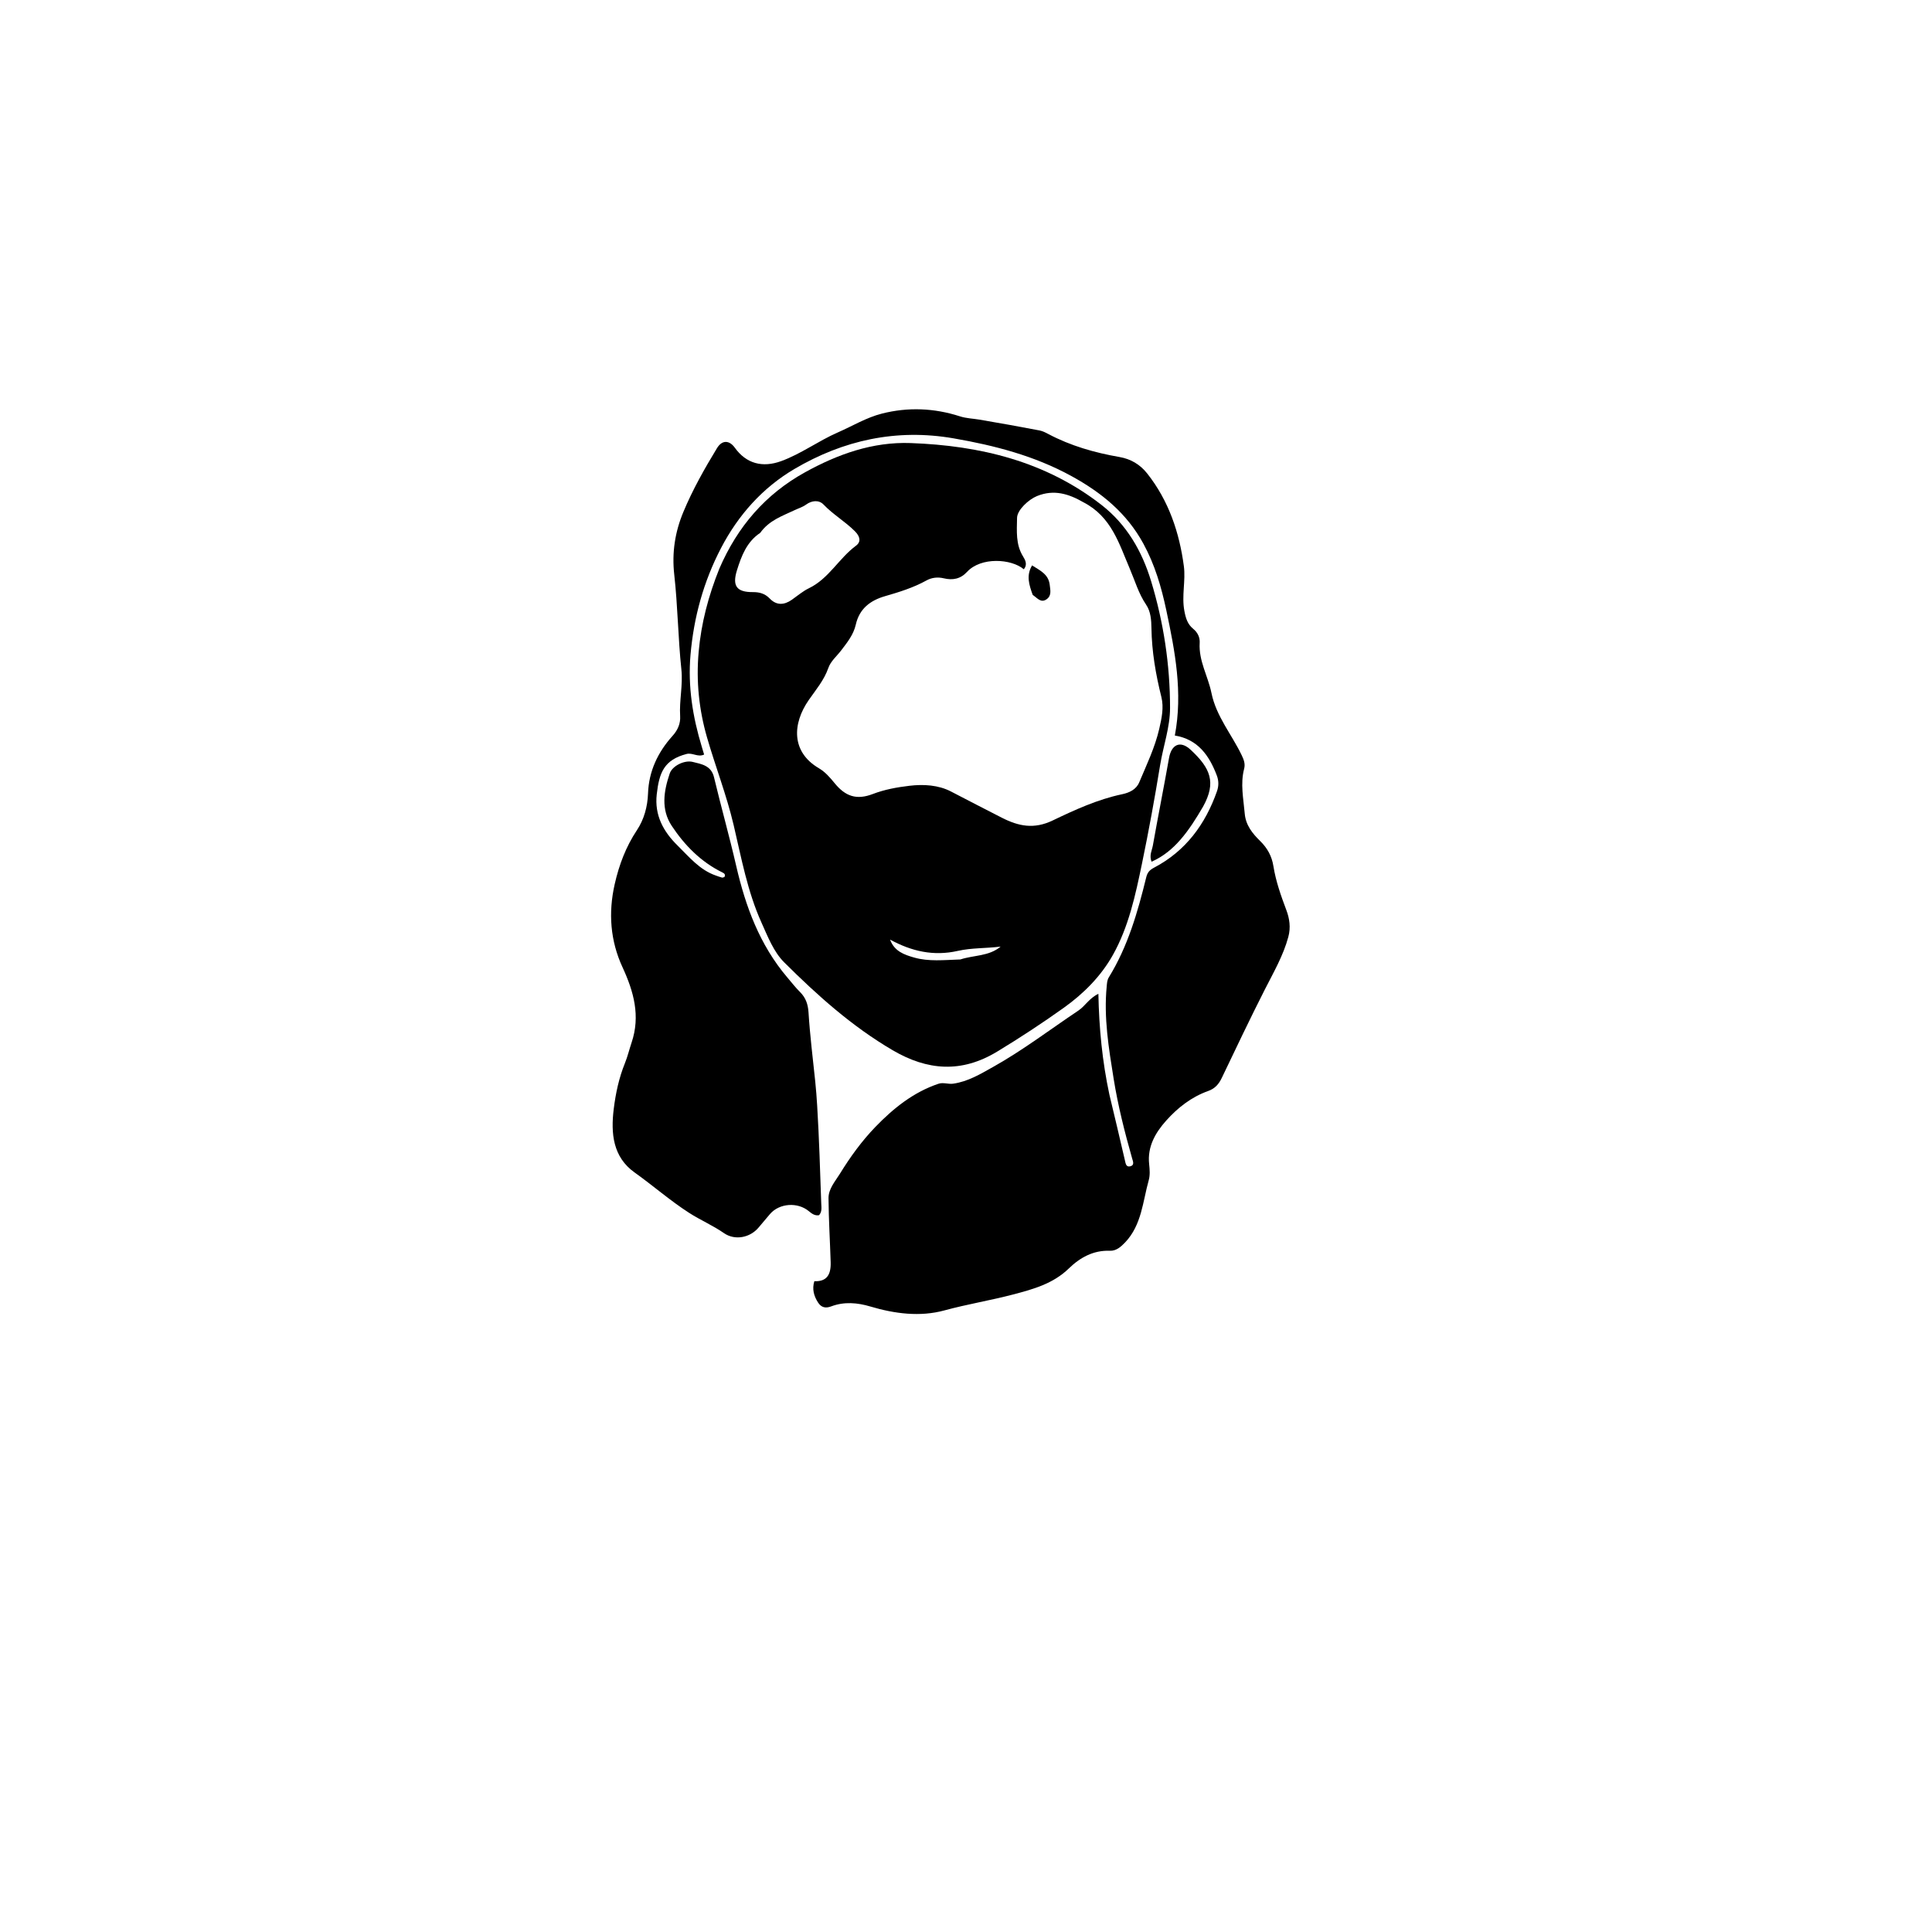 <svg version="1.1" id="Layer_1" xmlns="http://www.w3.org/2000/svg" xmlns:xlink="http://www.w3.org/1999/xlink" x="0px" y="0px"
	 width="100%" viewBox="0 0 1024 1024" enable-background="new 0 0 1024 1024" xml:space="preserve">
<path fill="#000000" opacity="1" stroke="none" 
	d="
M588.004,580.19 
	C590.854,592.062 593.586,603.531 596.228,615.02 
	C596.622,616.734 596.84,618.721 599.081,618.161 
	C601.408,617.579 600.518,615.613 600.063,614.011 
	C596.111,600.102 592.553,586.069 590.262,571.808 
	C587.657,555.594 584.951,539.315 586.58,522.747 
	C586.743,521.088 586.783,519.499 587.719,517.977 
	C597.799,501.599 603.025,483.378 607.543,464.927 
	C608.183,462.316 609.408,461.075 611.652,459.895 
	C628.444,451.068 638.865,436.919 645.04,419.321 
	C646.01,416.555 645.98,413.763 644.935,411.011 
	C640.92,400.438 634.933,391.866 622.685,389.841 
	C627.007,366.988 622.784,345.17 618.155,323.391 
	C615.562,311.191 612.122,299.392 606.066,288.244 
	C597.176,271.876 583.686,260.963 567.763,252.259 
	C548.232,241.581 527.179,236.104 505.407,232.331 
	C475.122,227.084 447.019,233.293 421.087,248.553 
	C404.249,258.462 391.317,272.911 382.166,290.47 
	C372.909,308.231 367.728,327.053 365.988,347.009 
	C364.52,363.841 367.151,380.01 372.015,395.983 
	C372.395,397.231 372.766,398.482 373.199,399.923 
	C369.87,401.512 367.052,398.791 363.858,399.63 
	C351.983,402.753 349.385,409.456 348.089,420.993 
	C346.84,432.109 351.601,440.765 359.143,448.168 
	C365.279,454.191 370.815,461.074 379.378,464.041 
	C380.473,464.42 381.556,464.858 382.678,465.131 
	C383.086,465.23 383.592,464.925 383.977,464.825 
	C384.627,463.447 383.869,462.894 382.895,462.416 
	C371.523,456.84 362.927,448.089 356.058,437.756 
	C350.21,428.958 351.811,419.25 354.973,409.951 
	C356.349,405.905 362.8,402.742 367.14,403.828 
	C371.776,404.988 376.945,405.688 378.442,411.965 
	C382.18,427.633 386.57,443.148 390.179,458.843 
	C395.157,480.486 402.656,500.835 417.282,518.052 
	C419.533,520.702 421.648,523.432 424.129,525.904 
	C427.022,528.786 428.255,532.232 428.529,536.579 
	C429.303,548.809 430.818,560.993 432.092,573.19 
	C432.541,577.482 432.862,581.811 433.122,586.087 
	C434.17,603.339 434.669,620.625 435.279,637.901 
	C435.352,639.97 435.774,642.246 434.116,644.083 
	C431.843,644.48 430.222,643.213 428.716,641.961 
	C422.774,637.02 413.114,637.674 408.116,643.462 
	C406.051,645.853 404.034,648.286 401.997,650.7 
	C397.522,656.003 389.518,657.615 383.727,653.59 
	C377.816,649.483 371.221,646.687 365.188,642.802 
	C355.092,636.299 346.096,628.381 336.348,621.437 
	C324.867,613.259 323.673,600.781 325.301,587.701 
	C326.336,579.381 328.062,571.312 331.218,563.522 
	C332.652,559.982 333.53,556.222 334.753,552.592 
	C339.509,538.474 335.919,525.596 329.917,512.595 
	C323.483,498.659 322.362,483.864 325.781,468.733 
	C328.115,458.404 331.7,448.851 337.652,439.894 
	C341.325,434.366 343.226,427.57 343.47,420.529 
	C343.878,408.752 348.7,398.642 356.482,390.009 
	C359.279,386.906 360.732,383.401 360.493,379.59 
	C359.973,371.299 362.031,363.199 361.143,354.802 
	C359.378,338.106 359.243,321.235 357.367,304.555 
	C356.052,292.857 357.789,281.926 362.188,271.369 
	C367.096,259.589 373.378,248.455 380.009,237.549 
	C382.679,233.158 386.502,233.16 389.517,237.354 
	C395.537,245.727 404.122,248.025 414.038,244.407 
	C424.644,240.537 433.707,233.723 444.069,229.195 
	C451.793,225.819 459.167,221.312 467.446,219.21 
	C481.305,215.693 495.151,216.269 508.794,220.67 
	C512.157,221.755 515.677,221.834 519.118,222.409 
	C529.762,224.188 540.377,226.147 550.982,228.15 
	C552.581,228.452 554.129,229.243 555.589,230.017 
	C567.469,236.314 580.182,239.937 593.371,242.23 
	C599.261,243.254 604.197,246.092 608.044,250.96 
	C619.466,265.412 625.107,282.289 627.472,300.096 
	C628.493,307.777 626.224,315.805 627.742,323.813 
	C628.468,327.649 629.415,330.843 632.414,333.285 
	C634.794,335.223 636.037,337.838 635.856,340.739 
	C635.261,350.262 640.283,358.392 642.093,367.29 
	C644.622,379.723 652.871,389.28 658.142,400.324 
	C659.254,402.652 660.104,404.848 659.416,407.482 
	C657.343,415.426 659.055,423.312 659.738,431.243 
	C660.27,437.414 663.872,441.798 667.853,445.693 
	C671.77,449.524 674.081,453.772 674.93,459.06 
	C676.227,467.142 678.945,474.793 681.817,482.44 
	C683.488,486.889 684.174,491.609 682.843,496.561 
	C680.173,506.483 675.081,515.228 670.488,524.272 
	C662.593,539.818 655.096,555.568 647.578,571.302 
	C645.978,574.652 643.945,576.979 640.312,578.27 
	C631.487,581.406 624.18,587.141 618.093,593.96 
	C612.42,600.314 608.06,607.72 609.071,617.024 
	C609.375,619.817 609.605,622.846 608.864,625.485 
	C605.676,636.827 605.139,649.217 596.38,658.46 
	C594.146,660.818 591.623,663.063 588.295,662.933 
	C579.453,662.587 572.414,666.565 566.491,672.316 
	C558.158,680.409 547.669,683.288 537.009,686.092 
	C524.948,689.265 512.638,691.251 500.559,694.544 
	C487.651,698.063 474.244,696.328 461.258,692.46 
	C454.462,690.435 447.454,689.811 440.554,692.411 
	C437.713,693.483 435.37,693.12 433.608,690.401 
	C431.326,686.88 430.349,683.181 431.616,679.068 
	C437.776,679.304 440.5,676.173 440.273,668.971 
	C439.918,657.664 439.214,646.363 439.131,635.056 
	C439.095,630.083 442.689,626.13 445.148,622.136 
	C450.601,613.278 456.725,604.794 463.986,597.282 
	C473.531,587.408 484.084,578.915 497.365,574.43 
	C499.997,573.541 502.522,574.754 505.219,574.371 
	C513.069,573.254 519.634,569.261 526.26,565.555 
	C542.092,556.7 556.532,545.686 571.579,535.612 
	C575.15,533.222 577.263,529.103 582.167,526.744 
	C582.526,544.968 584.221,562.5 588.004,580.19 
z"/>
<path fill="#000000" opacity="1" stroke="none" 
	d="
M381.267,301.399 
	C390.89,279.108 405.686,261.923 426.713,250.308 
	C444.129,240.687 462.596,234.106 482.662,234.832 
	C519.384,236.16 554.079,244.455 583.825,267.625 
	C597.212,278.053 605.292,292.157 610.099,307.988 
	C616.734,329.835 620.151,352.328 620.151,375.197 
	C620.151,385.524 616.543,395.394 614.889,405.535 
	C612.034,423.043 608.847,440.51 605.242,457.878 
	C601.795,474.485 598.214,491.244 589.836,506.177 
	C583.535,517.407 574.394,526.595 563.891,534.098 
	C552.404,542.303 540.617,550.045 528.509,557.378 
	C509.584,568.84 491.585,567.443 473.151,556.658 
	C451.6,544.048 433.19,527.543 415.669,510.101 
	C410.046,504.503 406.957,496.456 403.596,488.994 
	C396.163,472.49 392.946,454.759 388.86,437.359 
	C385.135,421.495 379.226,406.405 374.733,390.844 
	C370.474,376.092 368.925,361.103 370.297,345.573 
	C371.648,330.271 375.465,315.852 381.267,301.399 
M574.207,266.203 
	C566.45,261.737 558.562,259.256 549.578,262.943 
	C545.203,264.739 539.12,270.288 539.058,274.503 
	C538.957,281.444 538.258,288.497 542.239,294.912 
	C543.407,296.794 544.731,299.271 542.623,301.711 
	C536.085,296.175 520.008,295.021 512.523,303.141 
	C509.07,306.886 504.918,307.635 500.214,306.514 
	C496.981,305.744 493.831,306.104 490.993,307.677 
	C484.079,311.509 476.601,313.811 469.085,315.985 
	C461.171,318.275 455.489,322.671 453.583,331.077 
	C452.367,336.443 448.997,340.591 445.755,344.835 
	C443.439,347.867 440.299,350.421 439.022,354.075 
	C436.77,360.517 432.465,365.552 428.664,371.021 
	C419.966,383.539 419.264,398.517 434.018,407.175 
	C437.326,409.116 439.905,412.073 442.327,415.05 
	C448.114,422.162 454.045,424.126 462.594,420.845 
	C468.907,418.422 475.469,417.26 482.037,416.479 
	C489.511,415.59 497.342,416.042 504.023,419.503 
	C513.013,424.16 521.995,428.832 531.023,433.425 
	C539.908,437.946 548.042,439.613 557.943,434.869 
	C569.702,429.235 581.734,423.704 594.716,420.967 
	C598.517,420.166 602.201,418.507 603.815,414.661 
	C607.737,405.318 612.169,396.156 614.45,386.187 
	C615.721,380.632 616.944,375.023 615.544,369.396 
	C612.564,357.417 610.482,345.365 610.289,332.968 
	C610.223,328.721 609.971,324.18 607.44,320.45 
	C603.463,314.589 601.559,307.836 598.812,301.443 
	C593.136,288.232 589.127,273.867 574.207,266.203 
M402.928,282.428 
	C395.815,287.159 392.992,294.605 390.609,302.239 
	C388.01,310.568 390.425,313.874 399.026,313.829 
	C402.548,313.811 405.442,314.599 407.982,317.241 
	C411.548,320.951 415.594,320.761 419.685,317.892 
	C422.678,315.793 425.512,313.338 428.767,311.767 
	C439.303,306.682 444.618,295.932 453.682,289.243 
	C456.576,287.108 455.774,284.232 453.143,281.595 
	C447.976,276.417 441.587,272.742 436.501,267.424 
	C434.035,264.844 430.254,265.254 427.287,267.412 
	C425.356,268.816 423.173,269.425 421.118,270.41 
	C414.753,273.461 407.754,275.685 402.928,282.428 
M509.014,508.533 
	C516.085,506.188 524.16,506.933 530.353,501.711 
	C522.758,502.686 515.008,502.332 507.686,503.987 
	C494.824,506.894 483.244,504.251 471.745,498.008 
	C474.038,504.259 479.331,506.036 484.532,507.523 
	C492.263,509.732 500.243,508.822 509.014,508.533 
z"/>
<path fill="#000000" opacity="1" stroke="none" 
	d="
M637.682,427.471 
	C633.972,433.808 630.286,439.726 625.703,444.994 
	C621.471,449.86 616.603,453.957 610.348,456.722 
	C609.01,453.361 610.578,450.733 611.04,448.129 
	C613.787,432.655 616.873,417.241 619.608,401.764 
	C620.878,394.575 625.567,392.3 631.017,397.352 
	C641.577,407.138 644.751,414.652 637.682,427.471 
z"/>
<path fill="#000000" opacity="1" stroke="none" 
	d="
M547.365,315.329 
	C545.474,310.057 543.783,305.056 547.031,299.674 
	C551.266,302.405 555.733,304.313 556.382,310.021 
	C556.71,312.901 557.459,315.787 554.607,317.699 
	C551.613,319.707 549.78,316.913 547.365,315.329 
z"/>
</svg>